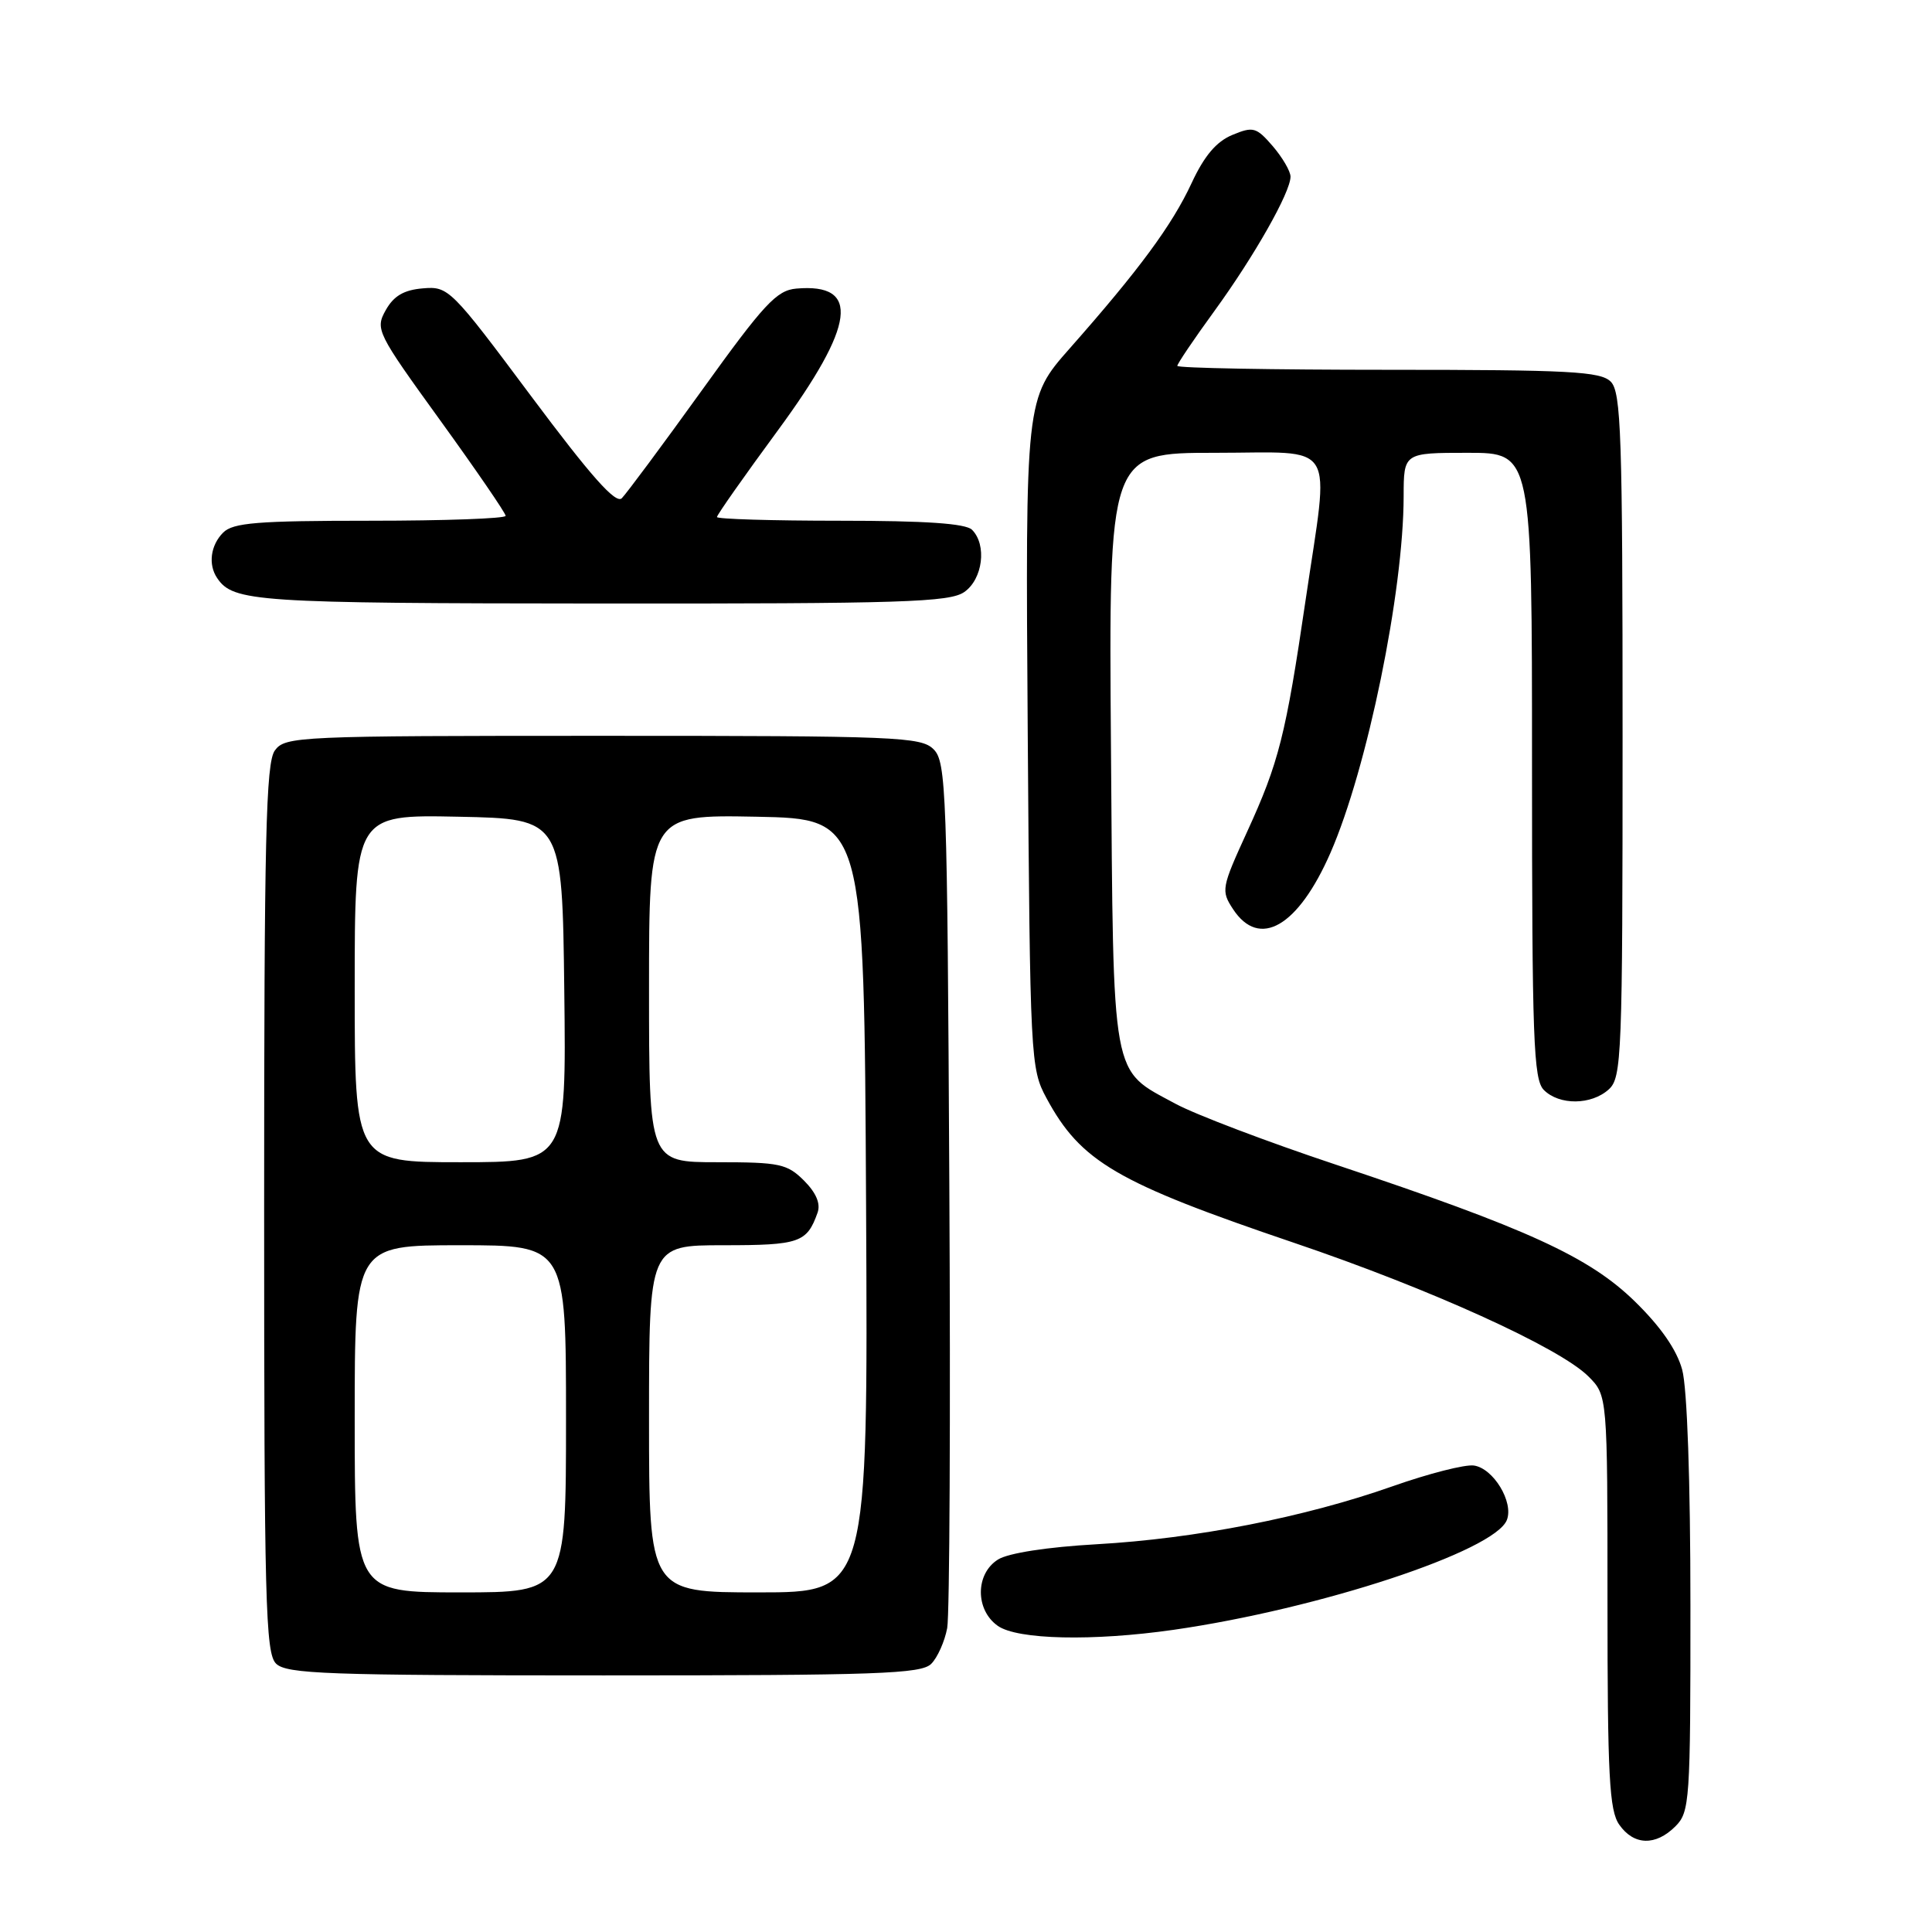 <?xml version="1.0" encoding="UTF-8" standalone="no"?>
<!DOCTYPE svg PUBLIC "-//W3C//DTD SVG 1.1//EN" "http://www.w3.org/Graphics/SVG/1.1/DTD/svg11.dtd" >
<svg xmlns="http://www.w3.org/2000/svg" xmlns:xlink="http://www.w3.org/1999/xlink" version="1.1" viewBox="0 0 256 256">
 <g >
 <path fill="currentColor"
d=" M 222.00 242.00 C 223.90 240.10 224.00 238.67 223.99 212.75 C 223.99 196.20 223.56 183.93 222.90 181.50 C 222.18 178.85 220.05 175.79 216.62 172.44 C 210.56 166.53 202.38 162.79 177.00 154.32 C 167.93 151.30 158.37 147.67 155.77 146.26 C 147.16 141.60 147.54 143.70 147.21 99.25 C 146.91 60.00 146.91 60.00 160.96 60.00 C 177.43 60.00 176.17 57.96 173.00 79.51 C 170.37 97.42 169.45 101.05 165.25 110.21 C 161.85 117.64 161.78 118.02 163.38 120.46 C 166.87 125.78 172.01 122.80 176.30 112.99 C 181.17 101.84 185.98 78.40 185.99 65.75 C 186.00 60.00 186.00 60.00 194.50 60.00 C 203.00 60.00 203.00 60.00 203.00 101.43 C 203.00 137.76 203.19 143.05 204.57 144.43 C 206.62 146.48 210.86 146.44 213.17 144.35 C 214.89 142.79 215.00 140.01 215.00 97.42 C 215.00 57.59 214.81 51.95 213.43 50.57 C 212.08 49.22 207.98 49.00 183.93 49.00 C 168.57 49.00 156.00 48.77 156.00 48.48 C 156.00 48.20 158.20 44.94 160.90 41.23 C 166.21 33.93 171.00 25.47 171.00 23.41 C 171.00 22.69 169.94 20.88 168.65 19.37 C 166.47 16.85 166.06 16.73 163.29 17.88 C 161.17 18.76 159.57 20.65 157.89 24.27 C 155.30 29.84 150.96 35.73 141.75 46.16 C 135.87 52.82 135.87 52.82 136.18 97.16 C 136.49 140.38 136.55 141.60 138.66 145.50 C 143.21 153.94 147.94 156.70 171.41 164.66 C 189.49 170.78 206.67 178.58 210.47 182.38 C 213.00 184.91 213.00 184.91 213.00 212.23 C 213.00 235.34 213.24 239.90 214.56 241.78 C 216.49 244.54 219.38 244.62 222.00 242.00 Z  M 123.39 220.47 C 124.23 219.63 125.18 217.49 125.51 215.72 C 125.83 213.95 125.96 187.43 125.79 156.79 C 125.52 104.86 125.38 100.95 123.71 99.29 C 122.06 97.63 118.91 97.50 79.88 97.50 C 39.42 97.50 37.79 97.57 36.42 99.44 C 35.23 101.07 35.00 110.97 35.00 160.12 C 35.00 212.18 35.18 219.04 36.57 220.43 C 37.95 221.81 43.28 222.00 80.00 222.00 C 116.26 222.00 122.06 221.80 123.39 220.47 Z  M 155.50 215.96 C 174.85 213.18 198.09 205.52 199.67 201.40 C 200.59 199.03 197.88 194.56 195.30 194.19 C 194.13 194.02 189.28 195.26 184.52 196.94 C 172.89 201.04 158.41 203.88 145.32 204.62 C 138.77 204.99 133.61 205.79 132.25 206.64 C 129.22 208.53 129.21 213.33 132.22 215.44 C 134.83 217.27 144.80 217.49 155.50 215.96 Z  M 127.78 78.44 C 130.23 76.73 130.79 72.19 128.80 70.20 C 127.96 69.36 122.64 69.00 111.30 69.00 C 102.33 69.00 95.00 68.78 95.00 68.51 C 95.00 68.23 98.63 63.07 103.07 57.03 C 113.35 43.04 114.06 37.49 105.51 38.24 C 102.91 38.47 101.24 40.26 93.01 51.71 C 87.78 58.98 83.00 65.41 82.39 66.02 C 81.59 66.81 78.32 63.13 70.39 52.51 C 59.74 38.23 59.42 37.92 56.03 38.21 C 53.51 38.42 52.17 39.21 51.11 41.10 C 49.70 43.63 49.92 44.07 58.33 55.70 C 63.10 62.30 67.00 67.99 67.00 68.35 C 67.00 68.71 58.93 69.00 49.07 69.00 C 34.11 69.00 30.88 69.26 29.57 70.57 C 27.90 72.24 27.56 74.80 28.77 76.59 C 30.90 79.75 33.81 79.94 79.53 79.97 C 119.60 80.00 125.84 79.80 127.78 78.44 Z  M 47.00 188.00 C 47.00 165.00 47.00 165.00 61.00 165.00 C 75.00 165.00 75.00 165.00 75.00 188.00 C 75.00 211.00 75.00 211.00 61.00 211.00 C 47.00 211.00 47.00 211.00 47.00 188.00 Z  M 86.00 188.00 C 86.00 165.00 86.00 165.00 95.88 165.00 C 105.94 165.00 106.92 164.66 108.33 160.69 C 108.76 159.50 108.15 158.06 106.54 156.44 C 104.30 154.21 103.31 154.00 95.05 154.00 C 86.00 154.00 86.00 154.00 86.00 130.97 C 86.00 107.95 86.00 107.95 100.25 108.22 C 114.50 108.50 114.50 108.50 114.76 159.75 C 115.02 211.00 115.02 211.00 100.51 211.00 C 86.00 211.00 86.00 211.00 86.00 188.00 Z  M 47.00 130.97 C 47.00 107.94 47.00 107.94 60.75 108.22 C 74.50 108.50 74.50 108.50 74.77 131.25 C 75.04 154.00 75.04 154.00 61.02 154.00 C 47.00 154.00 47.00 154.00 47.00 130.97 Z "/>
</g>
</svg>